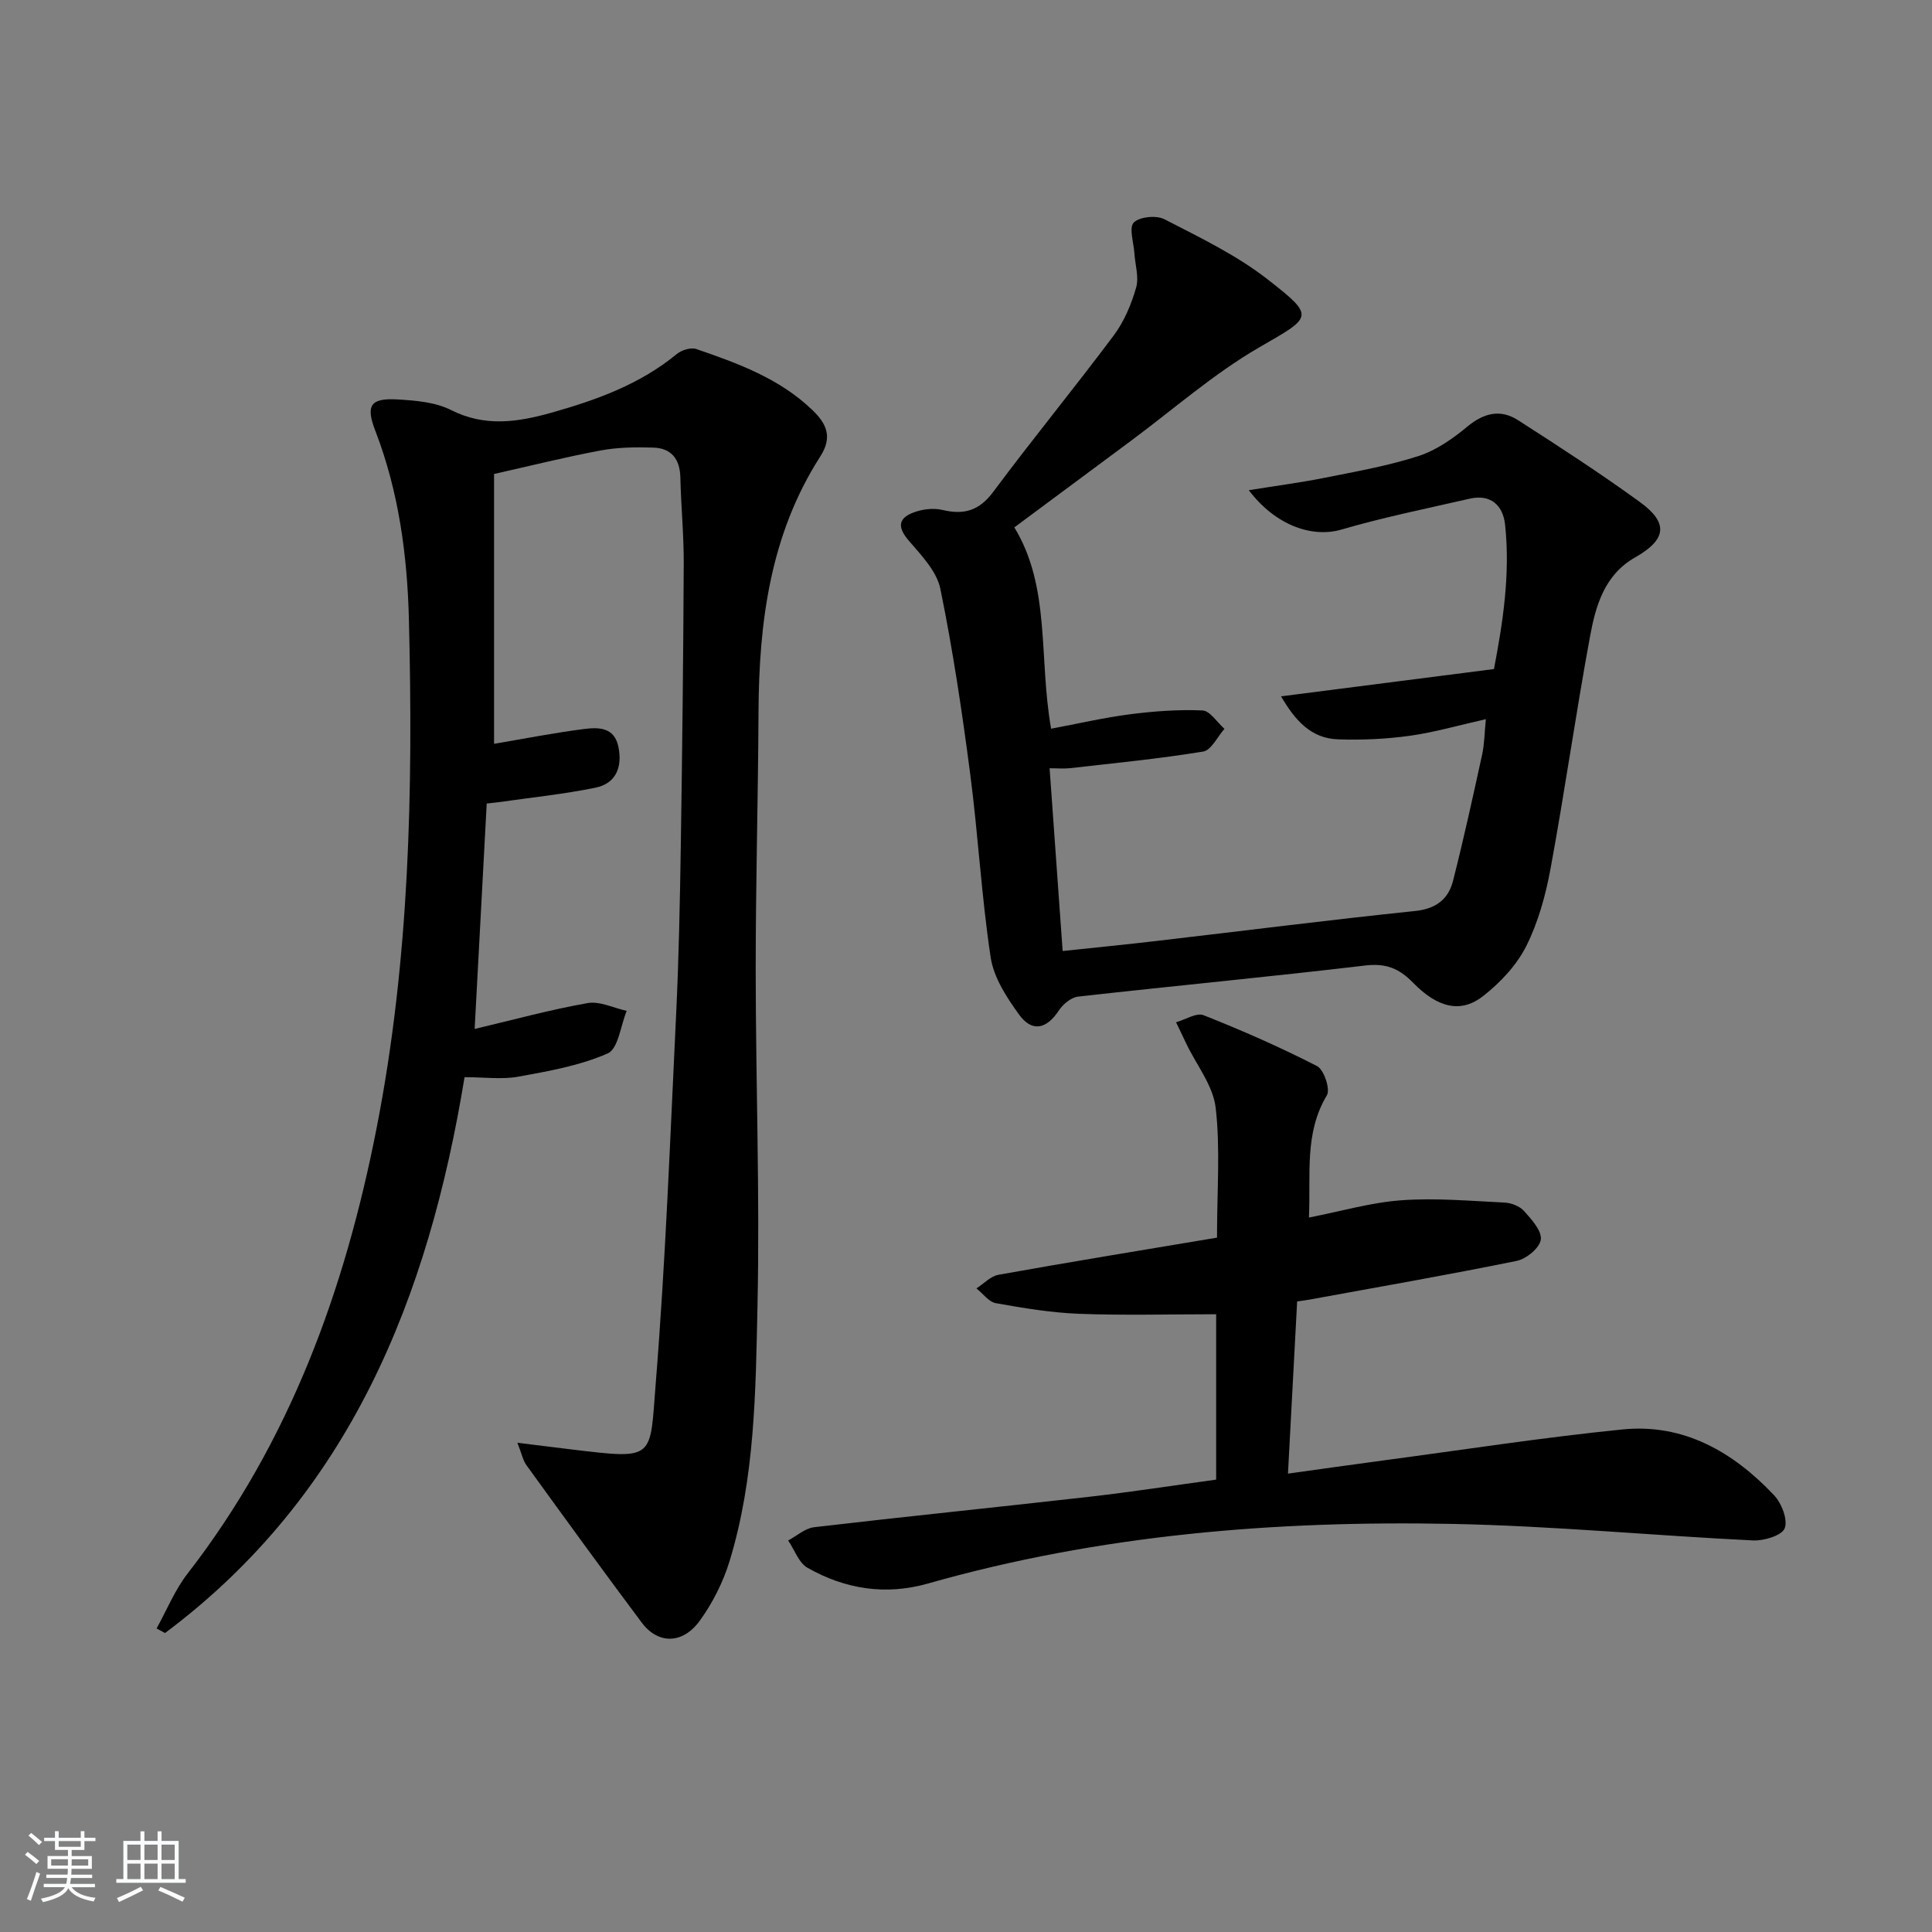 <svg enable-background="new 0 0 400 400" viewBox="0 0 400 400" xmlns="http://www.w3.org/2000/svg"><rect x="0" y="0" width="400" height="400" fill="#808080" stroke="none"/><path d="m5.17 384 .55-.58c.85.61 1.65 1.24 2.4 1.87l-.59.64c-.83-.73-1.62-1.38-2.36-1.93m1.22 9.53-.82-.34c.71-1.76 1.37-3.64 1.98-5.63.24.13.5.25.76.36-.6 1.67-1.24 3.54-1.92 5.61m-.5-13.5.57-.54c.56.44 1.31 1.06 2.26 1.87l-.65.64c-.67-.66-1.4-1.32-2.18-1.97m3.25.46h2.24v-1.36h.77v1.36h4.57v-1.36h.76v1.36h2.28v.69h-2.28v1.84h-2.64v1.26h4.18v2.64h-4.21c0 .45-.02.86-.05 1.21h4.32v.69h-4.38c-.04.34-.1.75-.19 1.22h5.15v.69h-4.82c.87 1.19 2.51 1.92 4.93 2.19-.17.31-.3.57-.37.76-2.77-.49-4.52-1.41-5.26-2.76-.56 1.26-2.3 2.23-5.24 2.9-.12-.24-.26-.48-.43-.72 2.73-.55 4.38-1.34 4.96-2.38h-4.38v-.69h4.65c.1-.38.17-.79.21-1.22h-4.32v-.69h4.4c.03-.34.05-.75.05-1.21h-4.2v-2.64h4.23v-1.26h-2.69v-1.84h-2.24zm1.46 4.46v1.29h3.45c.01-.4.02-.57.01-.53v-.32-.45h-3.46zm1.55-2.59h4.57v-1.19h-4.57zm6.11 2.59h-3.42v.77c-.01.19-.01.37-.02.53h3.44z" fill="#fafbfc"/><path d="m32.63 379.16h.82v1.98h3.54v7.89h1.46v.78h-14.37v-.78h1.46v-7.89h3.54v-1.98h.82v1.98h2.73zm-3.49 11.48.5.73c-1.61.82-3.28 1.63-5 2.42-.13-.27-.28-.55-.44-.82 1.75-.73 3.4-1.5 4.94-2.33m-2.78-5.55h2.73v-3.18h-2.73zm0 3.95h2.73v-3.2h-2.73zm3.54-3.95h2.73v-3.18h-2.73zm0 3.95h2.73v-3.2h-2.73zm7.89 4.68c-1.84-.92-3.51-1.7-5.02-2.32l.45-.73c1.89.8 3.57 1.55 5.04 2.23zm-1.62-11.81h-2.73v3.18h2.73zm-2.73 7.13h2.73v-3.2h-2.73z" fill="#fafbfc"/><g fill="#000001"><path d="m32.42 337.15c2.11-3.8 3.78-7.96 6.41-11.35 21.19-27.32 32.57-58.72 39.14-92.23 6.83-34.82 7.57-70.03 6.69-105.3-.33-13.25-2.09-26.46-6.94-39.04-2.06-5.34-1.02-6.85 4.59-6.53 3.76.22 7.85.56 11.11 2.21 7.01 3.54 13.81 2.48 20.73.54 9.31-2.62 18.34-5.87 25.98-12.16.99-.82 2.92-1.41 4.05-1.02 8.65 2.97 17.25 6.1 24.05 12.66 2.95 2.84 4.15 5.6 1.61 9.56-10.38 16.16-12.71 34.31-12.8 53.02-.08 17.81-.59 35.62-.58 53.43.01 23.14.87 46.29.37 69.42-.38 17.72-.52 35.64-5.78 52.85-1.33 4.35-3.49 8.64-6.16 12.33-3.55 4.91-8.65 4.91-12.02.41-8.07-10.78-15.97-21.68-23.87-32.59-.73-1-.97-2.35-1.88-4.65 4.39.54 7.88.98 11.36 1.4 17.4 2.1 16.02 1.95 17.29-13.82 2.04-25.34 2.98-50.77 4.21-76.18.56-11.63.79-23.28.97-34.92.3-19.46.52-38.93.61-58.4.03-5.97-.56-11.95-.7-17.93-.09-3.82-1.86-6.08-5.62-6.19-3.62-.11-7.32-.07-10.86.59-7.31 1.36-14.53 3.18-22.09 4.87v55.87c6.27-1.06 12.45-2.28 18.67-3.07 2.92-.37 6.24-.4 7.07 3.67.86 4.18-.46 7.61-4.77 8.49-6.63 1.35-13.39 2.04-20.09 3-.8.11-1.6.18-2.4.27-.83 15.56-1.65 30.89-2.5 46.67 7.9-1.86 15.58-3.97 23.38-5.35 2.53-.45 5.39 1.02 8.1 1.61-1.26 3.05-1.75 7.86-3.93 8.81-5.77 2.53-12.22 3.67-18.5 4.81-3.38.62-6.96.11-11.14.11-7.47 45.55-23.71 86.44-62.01 115.08-.59-.33-1.17-.64-1.75-.95z"/><path d="m210.01 109.19c7.57 12.43 5.01 27.03 7.61 41.68 5.41-1.01 10.81-2.27 16.28-2.98 4.98-.64 10.05-1.02 15.05-.8 1.58.07 3.04 2.47 4.56 3.81-1.46 1.63-2.72 4.42-4.4 4.7-9.13 1.5-18.36 2.39-27.56 3.44-1.29.15-2.61.02-4.24.02.91 12.69 1.79 25.02 2.7 37.84 6.82-.73 13.2-1.35 19.56-2.1 17.81-2.07 35.6-4.34 53.43-6.19 4.32-.45 6.86-2.44 7.83-6.23 2.21-8.67 4.12-17.41 6.03-26.15.48-2.22.49-4.54.77-7.33-5.55 1.24-10.61 2.72-15.77 3.44-4.9.68-9.91.9-14.86.73-5.51-.19-8.82-3.83-11.77-8.9 14.86-1.9 29.05-3.72 44.08-5.65 1.75-9.17 3.43-19.44 2.3-29.91-.43-3.94-2.93-6.37-7.34-5.36-8.87 2.04-17.82 3.84-26.54 6.39-6 1.75-13.59-.78-19.18-8.15 5.57-.9 10.73-1.57 15.82-2.59 6.49-1.3 13.07-2.46 19.34-4.49 3.65-1.18 7.08-3.59 10.08-6.08 3.42-2.84 6.86-3.67 10.48-1.35 8.53 5.47 17.04 11 25.24 16.95 6.02 4.37 5.51 7.79-1 11.49-6.33 3.6-8.14 9.99-9.31 16.34-2.95 15.98-5.23 32.08-8.17 48.05-1.01 5.5-2.55 11.1-5.03 16.06-1.98 3.95-5.35 7.53-8.86 10.3-4.57 3.62-9.36 2.63-14.58-2.71-2.94-3.01-5.66-4.07-9.94-3.56-19.78 2.35-39.62 4.21-59.42 6.44-1.45.16-3.14 1.59-4 2.9-2.52 3.82-5.52 4.54-8.22.81-2.56-3.54-5.24-7.65-5.87-11.82-1.91-12.61-2.59-25.4-4.25-38.06-1.67-12.81-3.58-25.61-6.17-38.26-.74-3.63-3.94-6.95-6.53-9.97-2.24-2.6-2.34-4.51.78-5.76 1.86-.75 4.25-1.06 6.18-.6 4.5 1.07 7.62.15 10.53-3.76 8.13-10.93 16.79-21.47 24.95-32.39 2.14-2.86 3.62-6.41 4.62-9.87.63-2.17-.21-4.76-.36-7.16-.14-2.18-1.16-5.26-.13-6.32 1.19-1.21 4.67-1.55 6.35-.69 7.33 3.78 14.93 7.42 21.38 12.46 10.01 7.81 9.21 7.72-1.82 14.11-9.41 5.46-17.73 12.81-26.52 19.33-8.12 6.02-16.22 12.04-24.11 17.9z"/><path d="m251.97 256.24c0-9.96.7-18.53-.28-26.9-.53-4.56-3.93-8.78-6.03-13.16-.73-1.51-1.45-3.02-2.17-4.53 1.92-.54 4.22-2.04 5.7-1.46 7.98 3.16 15.87 6.62 23.5 10.54 1.42.73 2.77 4.79 2.03 6.03-4.73 7.88-3.31 16.4-3.72 25.32 6.66-1.3 12.87-3.13 19.19-3.58 7.06-.51 14.21.14 21.31.48 1.39.07 3.12.73 4.02 1.73 1.55 1.74 3.71 4.08 3.49 5.92-.2 1.7-2.99 4.02-4.98 4.42-14.28 2.91-28.64 5.41-42.98 8.03-.79.15-1.6.24-2.49.37-.63 11.72-1.24 23.23-1.9 35.65 6.91-.96 13.39-1.89 19.87-2.75 16.46-2.19 32.88-4.74 49.39-6.4 12.67-1.27 22.91 4.66 31.37 13.61 1.57 1.66 2.9 5.08 2.21 6.86-.59 1.5-4.3 2.62-6.56 2.51-20.75-1.01-41.46-3.01-62.22-3.42-36.67-.73-73.06 2.24-108.55 12.33-8.87 2.52-17.17 1.17-24.96-3.23-1.83-1.03-2.71-3.74-4.03-5.67 1.79-.95 3.51-2.53 5.39-2.75 18.98-2.22 37.99-4.14 56.97-6.3 8.71-.99 17.39-2.34 26.25-3.55 0-11.79 0-23.22 0-34.24-9.55 0-18.95.26-28.33-.09-5.78-.22-11.56-1.18-17.27-2.2-1.48-.26-2.69-2-4.03-3.06 1.52-.97 2.93-2.53 4.56-2.82 14.96-2.68 29.97-5.13 45.25-7.69z"/></g></svg>